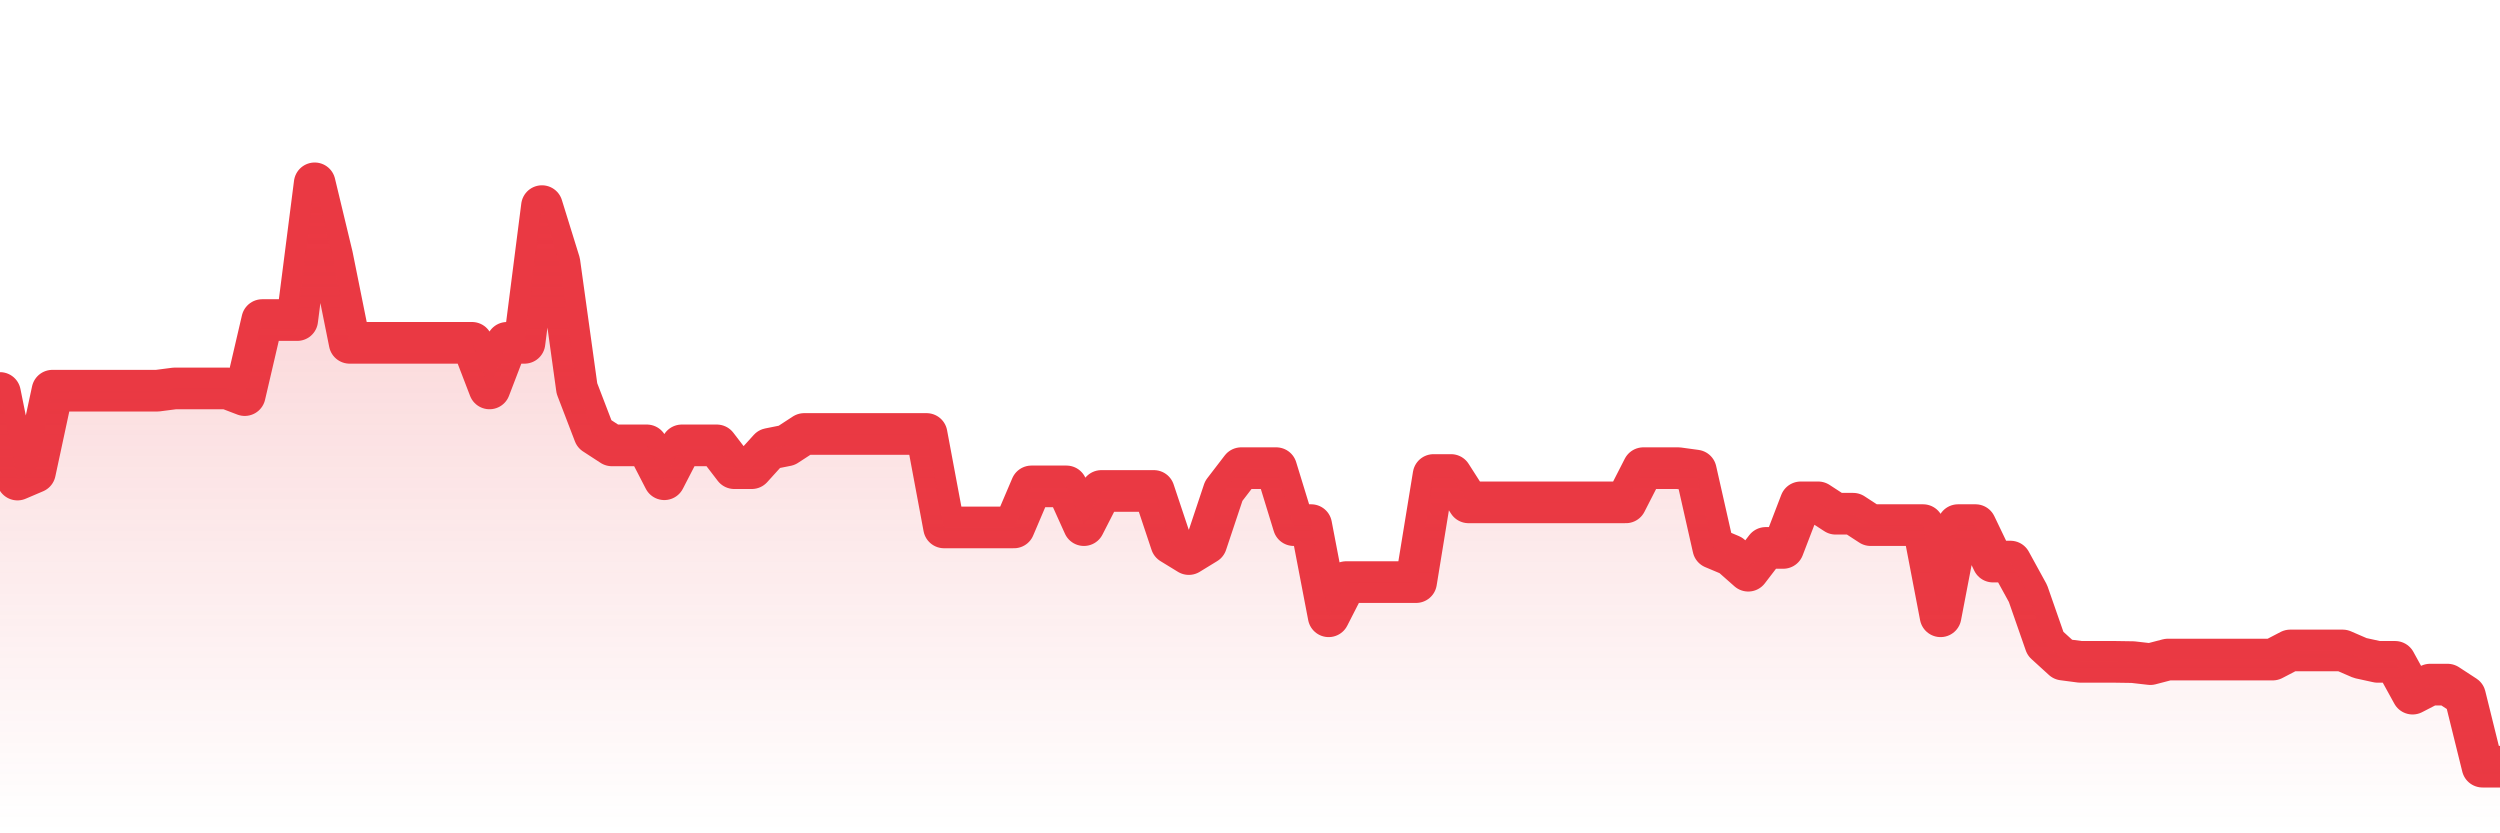 <svg xmlns="http://www.w3.org/2000/svg" viewBox="0 0 120 40" width="120" height="40">
    <defs>
      <linearGradient id="color_grad" x1="0%" x2="0%" y1="0%" y2="100%">
        <stop offset="0%" style="stop-color:#EA3943;stop-opacity:0.4;"></stop>
        <stop offset="100%" style="stop-color:#EA3943;stop-opacity:0.0;"></stop>
      </linearGradient>
    </defs>
    <g>
      <path stroke="#EA3943" stroke-width="2" stroke-linecap="round" stroke-linejoin="round" fill="none" d="M 0 18.863 L 0.839 23.019 L 1.678 22.661 L 2.517 18.753 L 3.357 18.753 L 4.196 18.753 L 5.035 18.753 L 5.874 18.753 L 6.713 18.753 L 7.552 18.753 L 8.392 18.644 L 9.231 18.644 L 10.07 18.644 L 10.909 18.644 L 11.748 18.965 L 12.587 15.363 L 13.427 15.363 L 14.266 15.363 L 15.105 8.8 L 15.944 12.288 L 16.783 16.456 L 17.622 16.456 L 18.462 16.456 L 19.301 16.456 L 20.14 16.456 L 20.979 16.456 L 21.818 16.456 L 22.657 16.456 L 23.497 18.644 L 24.336 16.456 L 25.175 16.456 L 26.014 9.894 L 26.853 12.6 L 27.692 18.644 L 28.531 20.831 L 29.371 21.378 L 30.21 21.378 L 31.049 21.378 L 31.888 23.003 L 32.727 21.378 L 33.566 21.378 L 34.406 21.378 L 35.245 22.472 L 36.084 22.472 L 36.923 21.546 L 37.762 21.378 L 38.601 20.831 L 39.441 20.831 L 40.28 20.831 L 41.119 20.831 L 41.958 20.831 L 42.797 20.831 L 43.636 20.831 L 44.476 20.831 L 45.315 25.316 L 46.154 25.316 L 46.993 25.316 L 47.832 25.316 L 48.671 25.316 L 49.51 23.347 L 50.35 23.347 L 51.189 23.347 L 52.028 25.206 L 52.867 23.566 L 53.706 23.566 L 54.545 23.566 L 55.385 23.566 L 56.224 26.081 L 57.063 26.595 L 57.902 26.081 L 58.741 23.566 L 59.58 22.472 L 60.42 22.472 L 61.259 22.472 L 62.098 25.206 L 62.937 25.206 L 63.776 29.581 L 64.615 27.941 L 65.455 27.941 L 66.294 27.941 L 67.133 27.941 L 67.972 27.941 L 68.811 22.8 L 69.65 22.8 L 70.49 24.113 L 71.329 24.113 L 72.168 24.113 L 73.007 24.113 L 73.846 24.113 L 74.685 24.113 L 75.524 24.113 L 76.364 24.113 L 77.203 24.113 L 78.042 24.113 L 78.881 22.472 L 79.72 22.472 L 80.559 22.472 L 81.399 22.587 L 82.238 26.3 L 83.077 26.653 L 83.916 27.394 L 84.755 26.3 L 85.594 26.3 L 86.434 24.113 L 87.273 24.113 L 88.112 24.659 L 88.951 24.659 L 89.79 25.206 L 90.629 25.206 L 91.469 25.206 L 92.308 25.206 L 93.147 29.581 L 93.986 25.206 L 94.825 25.206 L 95.664 26.956 L 96.503 26.956 L 97.343 28.488 L 98.182 30.894 L 99.021 31.659 L 99.86 31.769 L 100.699 31.769 L 101.538 31.769 L 102.378 31.782 L 103.217 31.878 L 104.056 31.659 L 104.895 31.659 L 105.734 31.659 L 106.573 31.659 L 107.413 31.659 L 108.252 31.659 L 109.091 31.659 L 109.93 31.222 L 110.769 31.222 L 111.608 31.222 L 112.448 31.222 L 113.287 31.585 L 114.126 31.769 L 114.965 31.769 L 115.804 33.295 L 116.643 32.862 L 117.483 32.862 L 118.322 33.409 L 119.161 36.8 L 120 36.8"></path>
      <path stroke="none" fill-opacity="0.6" fill="url(#color_grad)" d="M 0 40 L 0 18.863 L 0.839 23.019 L 1.678 22.661 L 2.517 18.753 L 3.357 18.753 L 4.196 18.753 L 5.035 18.753 L 5.874 18.753 L 6.713 18.753 L 7.552 18.753 L 8.392 18.644 L 9.231 18.644 L 10.07 18.644 L 10.909 18.644 L 11.748 18.965 L 12.587 15.363 L 13.427 15.363 L 14.266 15.363 L 15.105 8.8 L 15.944 12.288 L 16.783 16.456 L 17.622 16.456 L 18.462 16.456 L 19.301 16.456 L 20.14 16.456 L 20.979 16.456 L 21.818 16.456 L 22.657 16.456 L 23.497 18.644 L 24.336 16.456 L 25.175 16.456 L 26.014 9.894 L 26.853 12.6 L 27.692 18.644 L 28.531 20.831 L 29.371 21.378 L 30.21 21.378 L 31.049 21.378 L 31.888 23.003 L 32.727 21.378 L 33.566 21.378 L 34.406 21.378 L 35.245 22.472 L 36.084 22.472 L 36.923 21.546 L 37.762 21.378 L 38.601 20.831 L 39.441 20.831 L 40.28 20.831 L 41.119 20.831 L 41.958 20.831 L 42.797 20.831 L 43.636 20.831 L 44.476 20.831 L 45.315 25.316 L 46.154 25.316 L 46.993 25.316 L 47.832 25.316 L 48.671 25.316 L 49.51 23.347 L 50.35 23.347 L 51.189 23.347 L 52.028 25.206 L 52.867 23.566 L 53.706 23.566 L 54.545 23.566 L 55.385 23.566 L 56.224 26.081 L 57.063 26.595 L 57.902 26.081 L 58.741 23.566 L 59.58 22.472 L 60.42 22.472 L 61.259 22.472 L 62.098 25.206 L 62.937 25.206 L 63.776 29.581 L 64.615 27.941 L 65.455 27.941 L 66.294 27.941 L 67.133 27.941 L 67.972 27.941 L 68.811 22.8 L 69.65 22.8 L 70.49 24.113 L 71.329 24.113 L 72.168 24.113 L 73.007 24.113 L 73.846 24.113 L 74.685 24.113 L 75.524 24.113 L 76.364 24.113 L 77.203 24.113 L 78.042 24.113 L 78.881 22.472 L 79.72 22.472 L 80.559 22.472 L 81.399 22.587 L 82.238 26.3 L 83.077 26.653 L 83.916 27.394 L 84.755 26.3 L 85.594 26.3 L 86.434 24.113 L 87.273 24.113 L 88.112 24.659 L 88.951 24.659 L 89.79 25.206 L 90.629 25.206 L 91.469 25.206 L 92.308 25.206 L 93.147 29.581 L 93.986 25.206 L 94.825 25.206 L 95.664 26.956 L 96.503 26.956 L 97.343 28.488 L 98.182 30.894 L 99.021 31.659 L 99.86 31.769 L 100.699 31.769 L 101.538 31.769 L 102.378 31.782 L 103.217 31.878 L 104.056 31.659 L 104.895 31.659 L 105.734 31.659 L 106.573 31.659 L 107.413 31.659 L 108.252 31.659 L 109.091 31.659 L 109.93 31.222 L 110.769 31.222 L 111.608 31.222 L 112.448 31.222 L 113.287 31.585 L 114.126 31.769 L 114.965 31.769 L 115.804 33.295 L 116.643 32.862 L 117.483 32.862 L 118.322 33.409 L 119.161 36.8 L 120 36.8 L 120 40 Z"></path>
    </g>
  </svg>